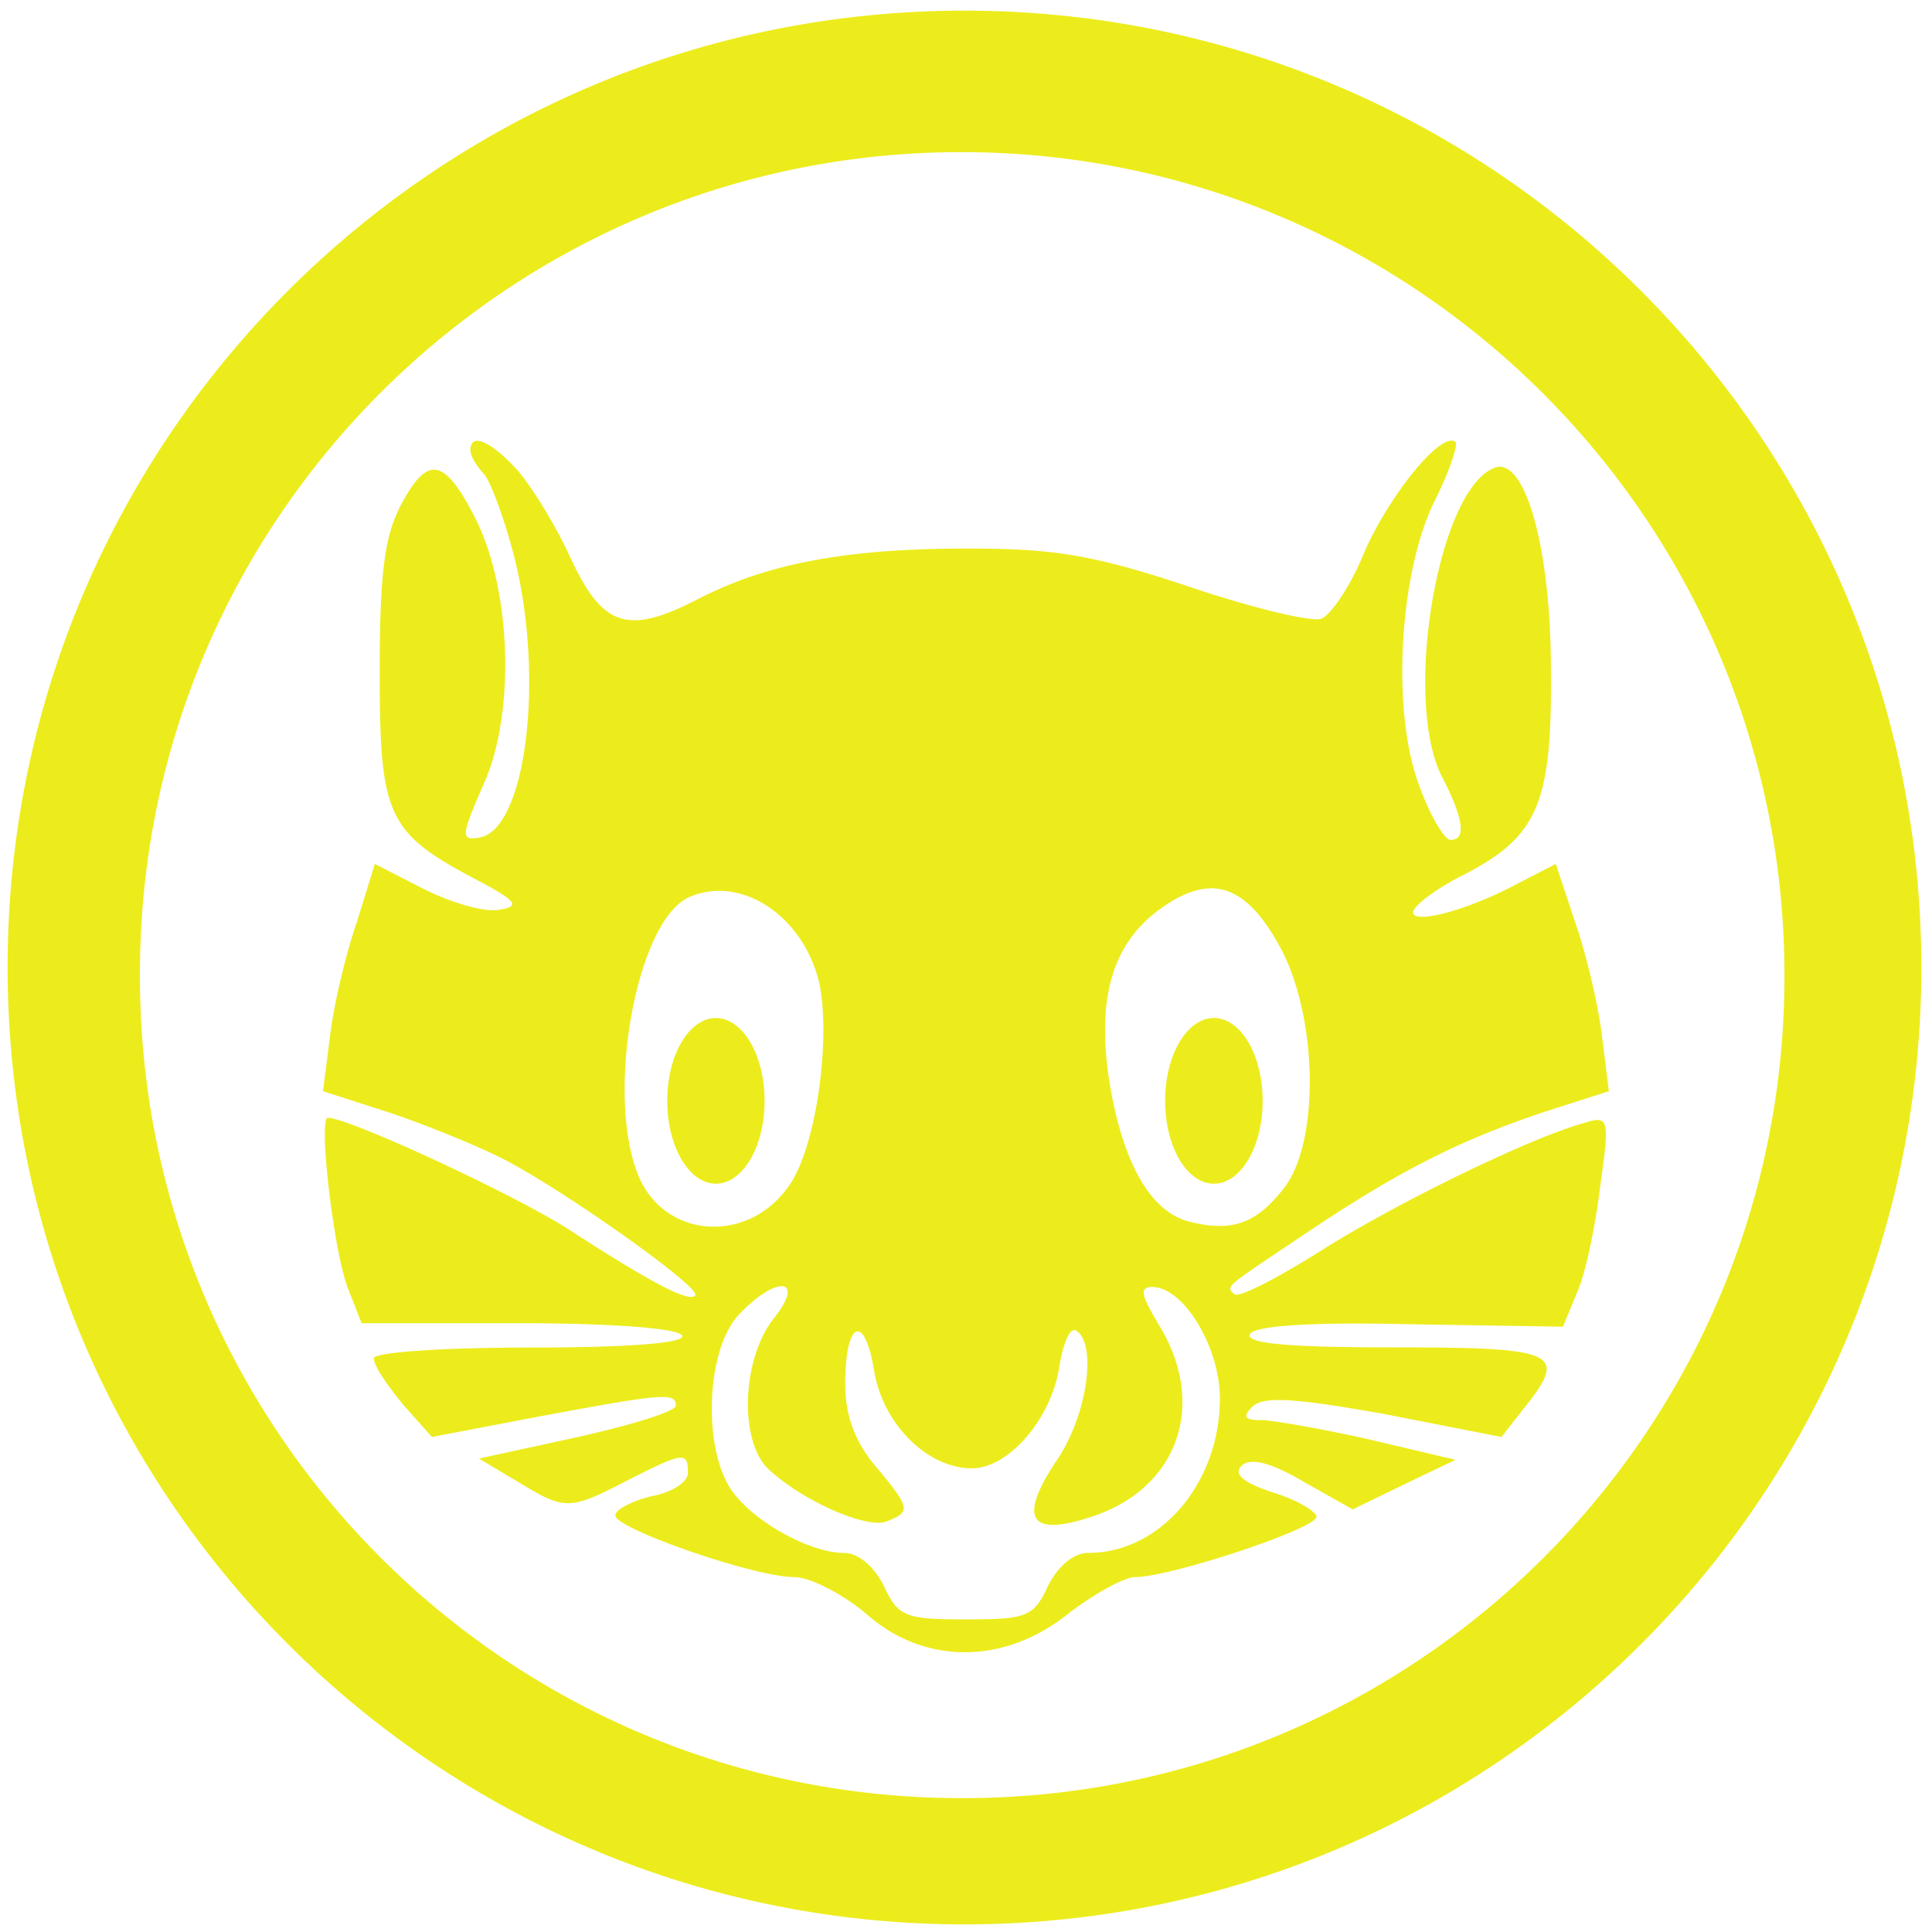 <?xml version="1.0" encoding="UTF-8" standalone="no"?>
<svg
   xmlns:dc="http://purl.org/dc/elements/1.1/"
   xmlns:cc="http://creativecommons.org/ns#"
   xmlns:rdf="http://www.w3.org/1999/02/22-rdf-syntax-ns#"
   xmlns:svg="http://www.w3.org/2000/svg"
   xmlns="http://www.w3.org/2000/svg"
   xmlns:sodipodi="http://sodipodi.sourceforge.net/DTD/sodipodi-0.dtd"
   xmlns:inkscape="http://www.inkscape.org/namespaces/inkscape"
   width="48"
   height="48"
   version="1.1"
   viewBox="0 0 12.7 12.7"
   id="svg4"
   sodipodi:docname="hamster.svg"
   inkscape:version="0.92.4 (5da689c313, 2019-01-14)">
  <defs
     id="defs8" />
  <sodipodi:namedview
     pagecolor="#ffffff"
     bordercolor="#666666"
     borderopacity="1"
     objecttolerance="10"
     gridtolerance="10"
     guidetolerance="10"
     inkscape:pageopacity="0"
     inkscape:pageshadow="2"
     inkscape:window-width="1136"
     inkscape:window-height="480"
     id="namedview6"
     showgrid="false"
     inkscape:zoom="4.9166667"
     inkscape:cx="2.1355932"
     inkscape:cy="24"
     inkscape:window-x="0"
     inkscape:window-y="25"
     inkscape:window-maximized="0"
     inkscape:current-layer="svg4" />
  <path
     d="M 6.34,0.07 C 2.862,0.07 0.044,2.892 0.05,6.37 0.056,9.844 2.877,12.655 6.35,12.65 9.82,12.644 12.63,9.83 12.63,6.36 12.63,2.886 9.814,0.07 6.34,0.07 Z M 6.32,1 C 9.302,1 11.73,3.427 11.73,6.41 11.735,9.396 9.316,11.82 6.33,11.82 3.343,11.825 0.92,9.406 0.92,6.42 0.909,3.43 3.33,1 6.32,1 Z M 3.141,2.898 c -0.031,-0.002 -0.049,0.019 -0.049,0.064 0,0.032 0.04,0.103 0.087,0.151 0.04,0.04 0.127,0.27 0.191,0.508 0.107,0.397 0.131,0.855 0.089,1.219 -0.021,0.182 -0.058,0.341 -0.11,0.458 -0.051,0.117 -0.117,0.193 -0.194,0.207 -0.064,0.012 -0.095,0.009 -0.092,-0.038 0.003,-0.048 0.041,-0.141 0.116,-0.312 C 3.283,4.925 3.329,4.609 3.32,4.292 3.311,3.975 3.247,3.657 3.132,3.422 3.029,3.216 2.949,3.107 2.874,3.09 2.798,3.073 2.727,3.149 2.64,3.311 c -0.111,0.207 -0.144,0.445 -0.144,1.104 0,0.477 0.012,0.741 0.098,0.925 C 2.679,5.524 2.838,5.628 3.132,5.783 3.267,5.854 3.34,5.898 3.361,5.927 3.382,5.955 3.351,5.97 3.275,5.981 3.18,5.997 2.965,5.933 2.79,5.846 L 2.464,5.679 2.346,6.061 C 2.274,6.268 2.195,6.601 2.171,6.799 l -0.048,0.374 0.42,0.135 C 2.782,7.387 3.116,7.523 3.291,7.61 3.688,7.809 4.618,8.468 4.57,8.516 4.53,8.564 4.276,8.429 3.759,8.095 3.426,7.873 2.298,7.348 2.155,7.348 c -0.064,0 0.04,0.898 0.135,1.128 l 0.087,0.222 h 1.025 c 0.604,0 1.049,0.032 1.081,0.08 0.032,0.048 -0.318,0.08 -0.985,0.08 -0.604,0 -1.041,0.032 -1.041,0.071 0,0.048 0.087,0.175 0.191,0.302 l 0.191,0.215 0.707,-0.135 c 0.81,-0.151 0.897,-0.159 0.897,-0.072 0,0.04 -0.294,0.128 -0.643,0.207 L 3.148,9.588 3.402,9.739 c 0.155,0.095 0.241,0.143 0.335,0.142 0.094,-9.869e-4 0.197,-0.051 0.388,-0.15 0.187,-0.095 0.286,-0.142 0.338,-0.148 0.053,-0.006 0.059,0.029 0.059,0.101 0,0.056 -0.104,0.128 -0.239,0.151 -0.127,0.032 -0.238,0.087 -0.238,0.127 0,0.087 0.914,0.405 1.176,0.405 0.103,0 0.318,0.111 0.469,0.238 0.191,0.171 0.419,0.256 0.652,0.256 0.233,0 0.472,-0.085 0.683,-0.256 0.167,-0.127 0.366,-0.238 0.437,-0.238 0.23,0 1.192,-0.318 1.192,-0.397 0,-0.032 -0.127,-0.111 -0.286,-0.159 C 8.178,9.748 8.105,9.692 8.161,9.636 8.217,9.58 8.352,9.612 8.567,9.739 L 8.892,9.922 9.234,9.756 9.568,9.596 8.996,9.461 C 8.678,9.39 8.36,9.335 8.288,9.335 c -0.111,0 -0.119,-0.024 -0.055,-0.088 0.072,-0.072 0.286,-0.055 0.866,0.048 L 9.87,9.446 10.013,9.263 c 0.075,-0.093 0.127,-0.165 0.146,-0.221 0.019,-0.055 0.005,-0.095 -0.053,-0.122 -0.115,-0.055 -0.403,-0.063 -0.944,-0.063 -0.683,0 -0.977,-0.024 -0.946,-0.088 0.04,-0.056 0.413,-0.079 1.057,-0.064 l 1.001,0.016 0.095,-0.23 c 0.056,-0.127 0.119,-0.437 0.151,-0.699 0.032,-0.23 0.046,-0.346 0.029,-0.396 -0.017,-0.051 -0.065,-0.036 -0.156,-0.008 C 10.036,7.491 9.17,7.912 8.67,8.23 8.391,8.405 8.145,8.532 8.114,8.508 8.058,8.452 8.034,8.476 8.614,8.087 9.21,7.689 9.607,7.491 10.155,7.308 L 10.576,7.173 10.529,6.799 C 10.505,6.601 10.426,6.268 10.354,6.061 L 10.227,5.679 9.981,5.806 C 9.639,5.989 9.289,6.077 9.289,5.997 c 0,-0.04 0.144,-0.151 0.318,-0.239 0.25,-0.127 0.399,-0.244 0.485,-0.44 0.085,-0.196 0.107,-0.47 0.103,-0.911 0,-0.397 -0.041,-0.747 -0.108,-0.989 -0.033,-0.121 -0.073,-0.215 -0.116,-0.275 -0.044,-0.06 -0.091,-0.086 -0.141,-0.07 -0.093,0.032 -0.179,0.143 -0.25,0.3 -0.071,0.157 -0.127,0.359 -0.164,0.574 -0.037,0.215 -0.054,0.441 -0.045,0.646 0.009,0.205 0.043,0.388 0.109,0.515 0.072,0.139 0.111,0.242 0.12,0.311 0.009,0.069 -0.013,0.102 -0.065,0.102 -0.04,0 -0.135,-0.159 -0.206,-0.358 C 9.238,4.924 9.204,4.575 9.223,4.225 9.242,3.876 9.314,3.526 9.433,3.288 9.528,3.097 9.584,2.93 9.568,2.906 9.557,2.896 9.542,2.894 9.524,2.899 9.47,2.913 9.387,2.987 9.299,3.094 9.182,3.236 9.055,3.435 8.972,3.621 8.884,3.844 8.749,4.043 8.686,4.067 8.622,4.091 8.225,3.995 7.803,3.852 7.494,3.749 7.271,3.687 7.057,3.651 6.842,3.615 6.636,3.606 6.358,3.606 c -0.389,0 -0.717,0.023 -1.005,0.077 C 5.064,3.736 4.817,3.82 4.586,3.939 4.356,4.058 4.199,4.104 4.072,4.062 3.946,4.019 3.851,3.888 3.744,3.653 3.64,3.431 3.482,3.177 3.386,3.074 3.303,2.986 3.23,2.928 3.177,2.907 c -0.013,-0.005 -0.025,-0.008 -0.036,-0.009 z m 4.811,2.941 c 0.178,-0.004 0.331,0.132 0.48,0.42 0.23,0.461 0.238,1.239 0.016,1.541 C 8.265,8.039 8.106,8.103 7.82,8.031 7.565,7.968 7.383,7.65 7.295,7.126 7.208,6.585 7.303,6.228 7.597,5.997 7.729,5.896 7.845,5.843 7.952,5.84 Z M 4.671,5.859 C 4.984,5.824 5.305,6.092 5.388,6.474 5.46,6.847 5.365,7.522 5.198,7.777 4.935,8.182 4.372,8.15 4.197,7.729 3.974,7.189 4.189,6.029 4.539,5.894 4.583,5.876 4.626,5.864 4.671,5.859 Z m 0.035,0.833 A 0.32,0.544 0 0 0 4.386,7.237 0.32,0.544 0 0 0 4.706,7.781 0.32,0.544 0 0 0 5.026,7.237 0.32,0.544 0 0 0 4.706,6.692 Z m 3.274,0 A 0.32,0.544 0 0 0 7.659,7.237 0.32,0.544 0 0 0 7.979,7.781 0.32,0.544 0 0 0 8.3,7.237 0.32,0.544 0 0 0 7.979,6.692 Z M 5.144,8.455 c 0.054,0.005 0.05,0.076 -0.057,0.211 C 4.872,8.937 4.856,9.493 5.063,9.668 5.293,9.875 5.698,10.049 5.825,10.002 5.992,9.938 5.985,9.914 5.754,9.636 5.619,9.477 5.556,9.303 5.556,9.096 c 0,-0.413 0.127,-0.469 0.19,-0.087 0.056,0.35 0.349,0.643 0.643,0.643 0.238,0 0.517,-0.318 0.573,-0.659 C 6.986,8.834 7.033,8.722 7.073,8.746 7.216,8.833 7.145,9.318 6.938,9.612 6.692,9.986 6.771,10.105 7.176,9.97 7.74,9.787 7.939,9.238 7.621,8.714 7.502,8.515 7.486,8.46 7.574,8.46 c 0.207,0 0.445,0.397 0.445,0.731 0,0.556 -0.389,1.017 -0.866,1.017 -0.095,0 -0.199,0.088 -0.263,0.215 -0.095,0.207 -0.143,0.222 -0.541,0.222 -0.397,0 -0.445,-0.016 -0.54,-0.222 -0.064,-0.127 -0.167,-0.215 -0.262,-0.215 -0.222,0 -0.596,-0.206 -0.739,-0.413 C 4.618,9.517 4.641,8.873 4.856,8.643 4.979,8.512 5.09,8.45 5.144,8.455 Z"
     id="path2"
     style="fill:#ecec1c;stroke-width:1"
     inkscape:connector-curvature="0" />
</svg>

